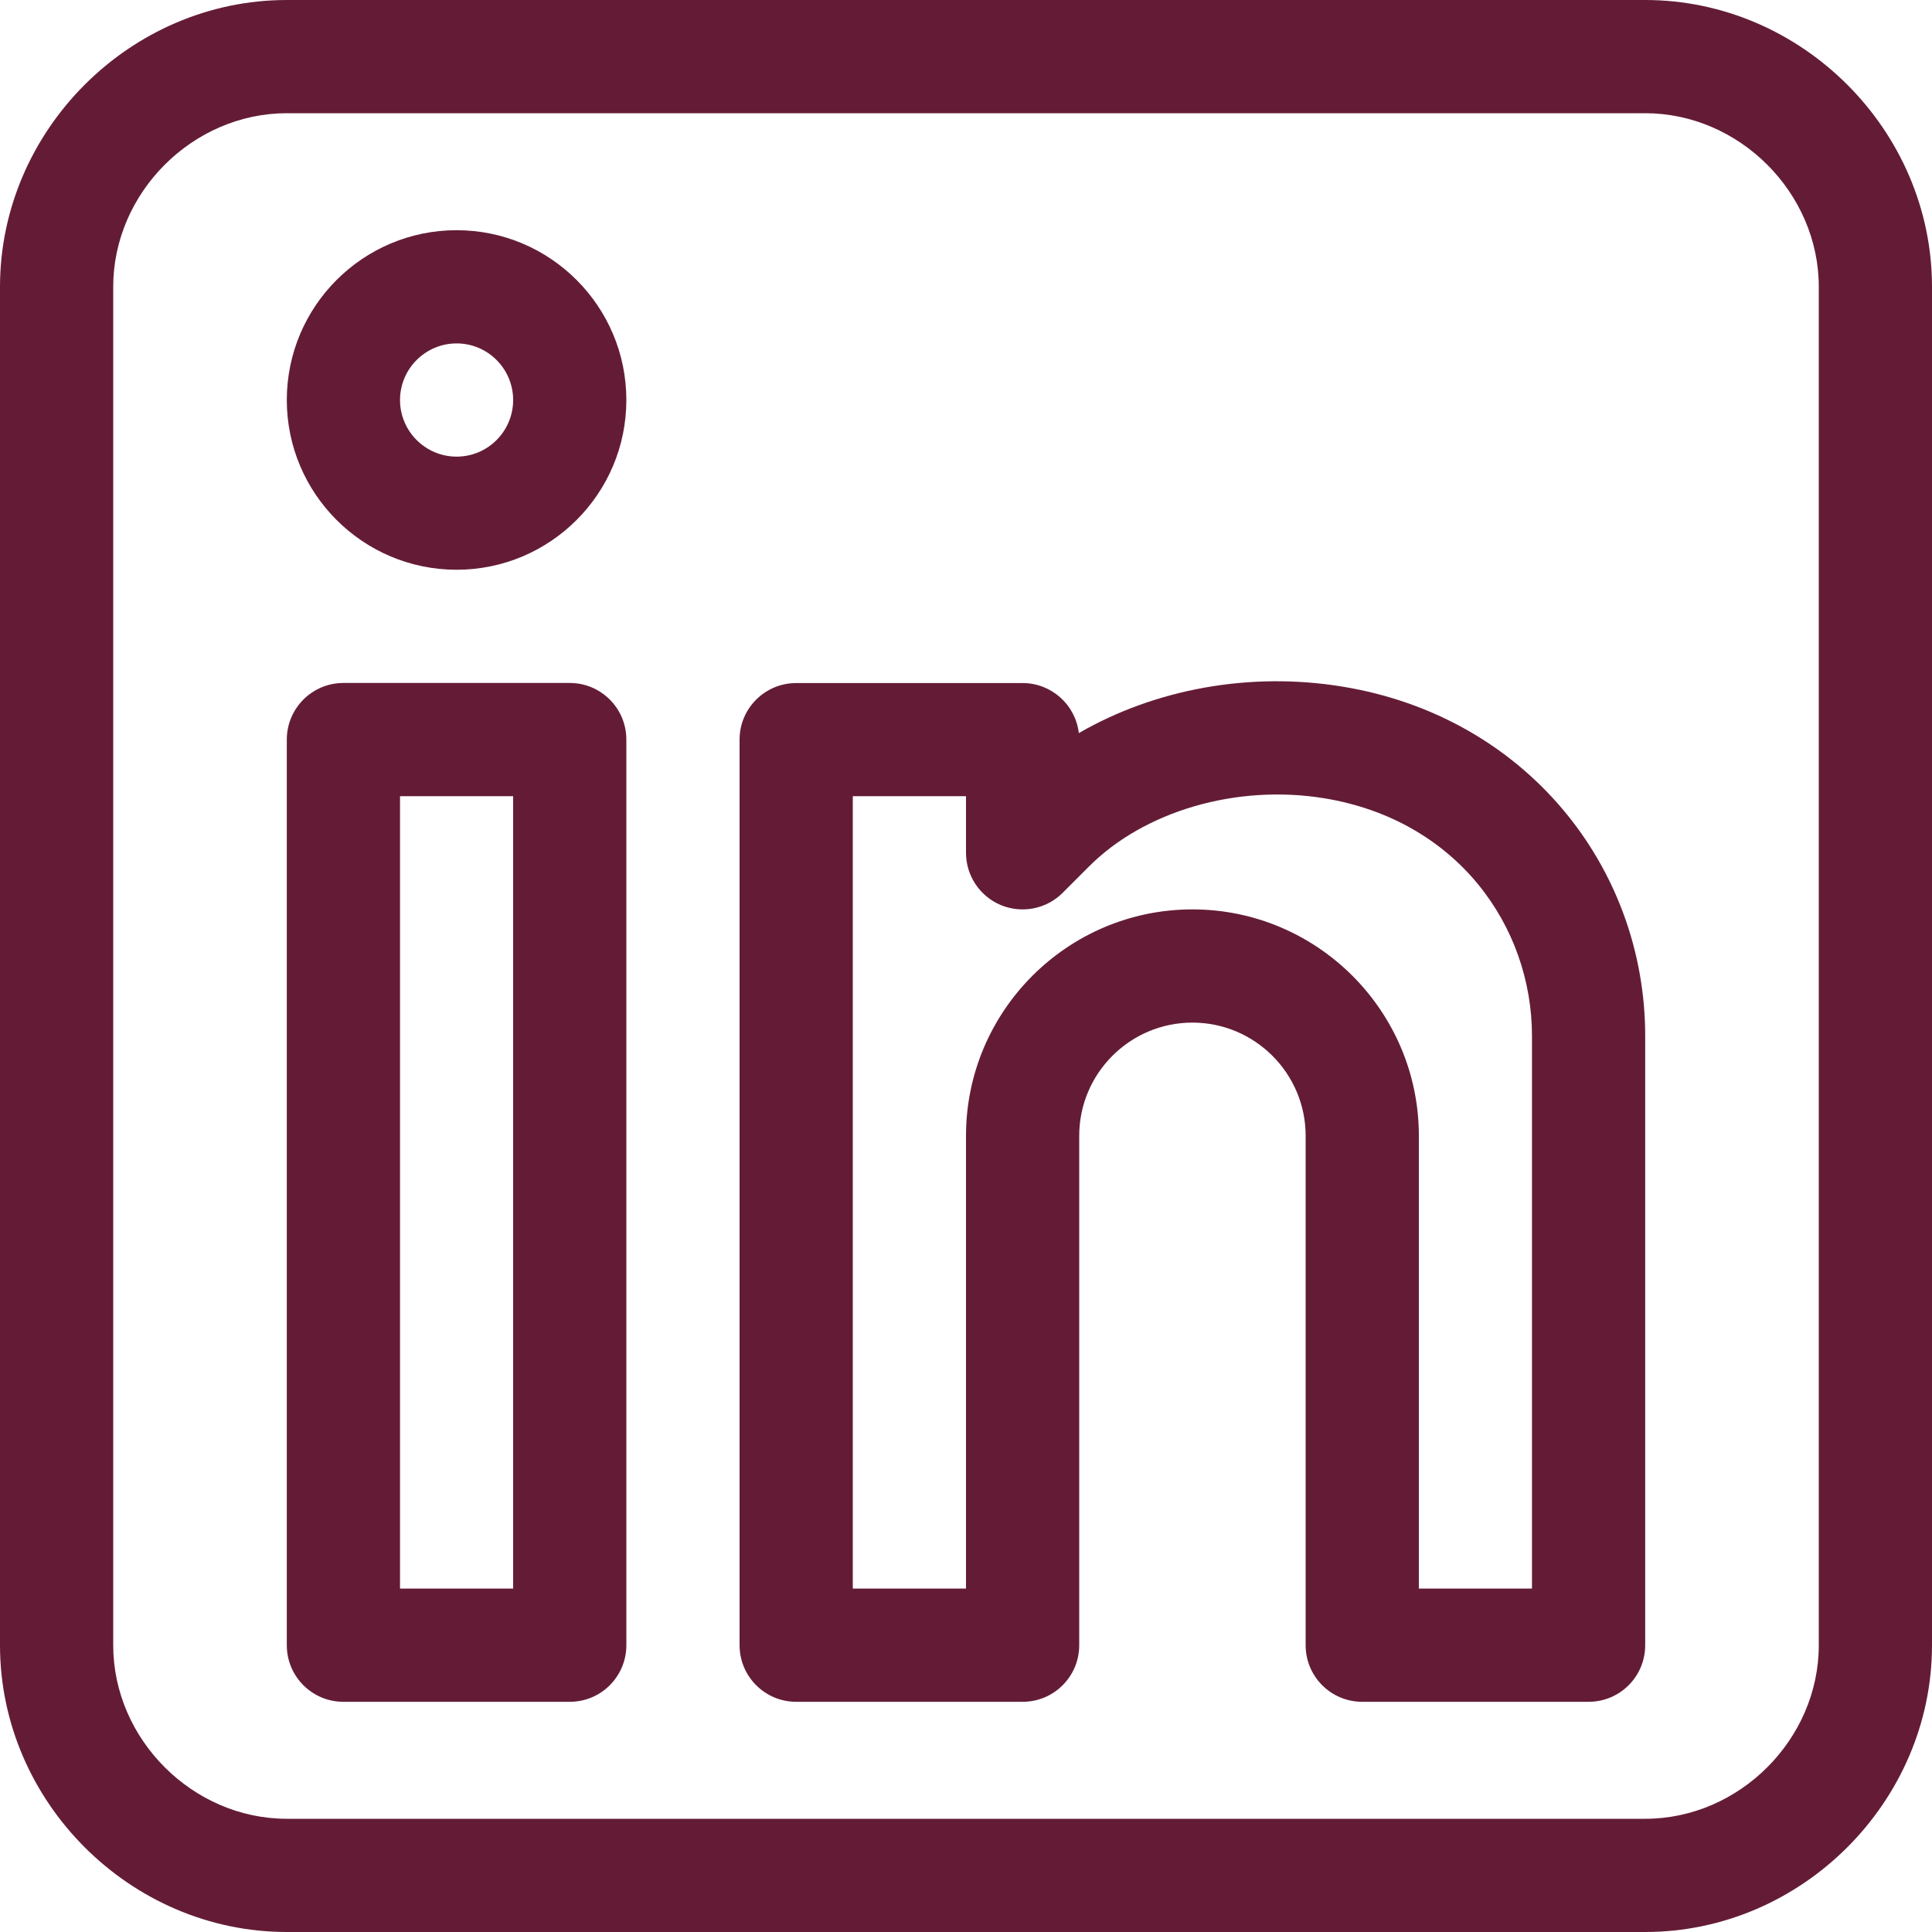 <svg width="20" height="20" viewBox="0 0 20 20" fill="none" xmlns="http://www.w3.org/2000/svg">
<g clip-path="url(#clip0_0_519)">
<path d="M5.898 7.07H3.555C3.231 7.07 2.969 7.333 2.969 7.656V17.031C2.969 17.355 3.231 17.617 3.555 17.617H5.898C6.222 17.617 6.484 17.355 6.484 17.031V7.656C6.484 7.333 6.222 7.07 5.898 7.07ZM5.312 16.445H4.141V8.242H5.312V16.445Z" fill="#641C36"/>
<path d="M4.727 2.383C3.757 2.383 2.969 3.171 2.969 4.141C2.969 5.11 3.757 5.898 4.727 5.898C5.696 5.898 6.484 5.11 6.484 4.141C6.484 3.171 5.696 2.383 4.727 2.383ZM4.727 4.727C4.404 4.727 4.141 4.464 4.141 4.141C4.141 3.818 4.404 3.555 4.727 3.555C5.05 3.555 5.312 3.818 5.312 4.141C5.312 4.464 5.05 4.727 4.727 4.727Z" fill="#641C36"/>
<path d="M13.892 7.107C12.935 6.951 11.955 7.134 11.168 7.589C11.134 7.297 10.886 7.071 10.586 7.071H8.242C7.919 7.071 7.656 7.333 7.656 7.656V17.031C7.656 17.355 7.919 17.617 8.242 17.617H10.586C10.91 17.617 11.172 17.355 11.172 17.031V11.758C11.172 11.112 11.697 10.586 12.344 10.586C12.99 10.586 13.516 11.112 13.516 11.758V17.031C13.516 17.355 13.778 17.617 14.102 17.617H16.445C16.769 17.617 17.031 17.355 17.031 17.031V10.724C17.031 8.975 15.794 7.415 13.892 7.107ZM15.859 16.445H14.688V11.758C14.688 10.466 13.636 9.414 12.344 9.414C11.051 9.414 10 10.466 10 11.758V16.445H8.828V8.242H10V8.828C10 9.065 10.143 9.279 10.362 9.37C10.581 9.46 10.833 9.41 11 9.243L11.274 8.969C11.849 8.394 12.803 8.117 13.704 8.263C15.084 8.487 15.859 9.589 15.859 10.724V16.445Z" fill="#641C36"/>
<path d="M17.031 0H2.969C1.348 0 0 1.349 0 2.969V17.031C0 18.652 1.349 20 2.969 20H17.031C18.652 20 20 18.651 20 17.031V2.969C20 1.348 18.651 0 17.031 0ZM18.828 17.031C18.828 18.005 18.005 18.828 17.031 18.828H2.969C1.995 18.828 1.172 18.005 1.172 17.031V2.969C1.172 1.995 1.995 1.172 2.969 1.172H17.031C18.005 1.172 18.828 1.995 18.828 2.969V17.031Z" fill="#641C36"/>
</g>
<defs>
<clipPath id="clip0_0_519">
<rect width="20" height="20" fill="white"/>
</clipPath>
</defs>
</svg>

